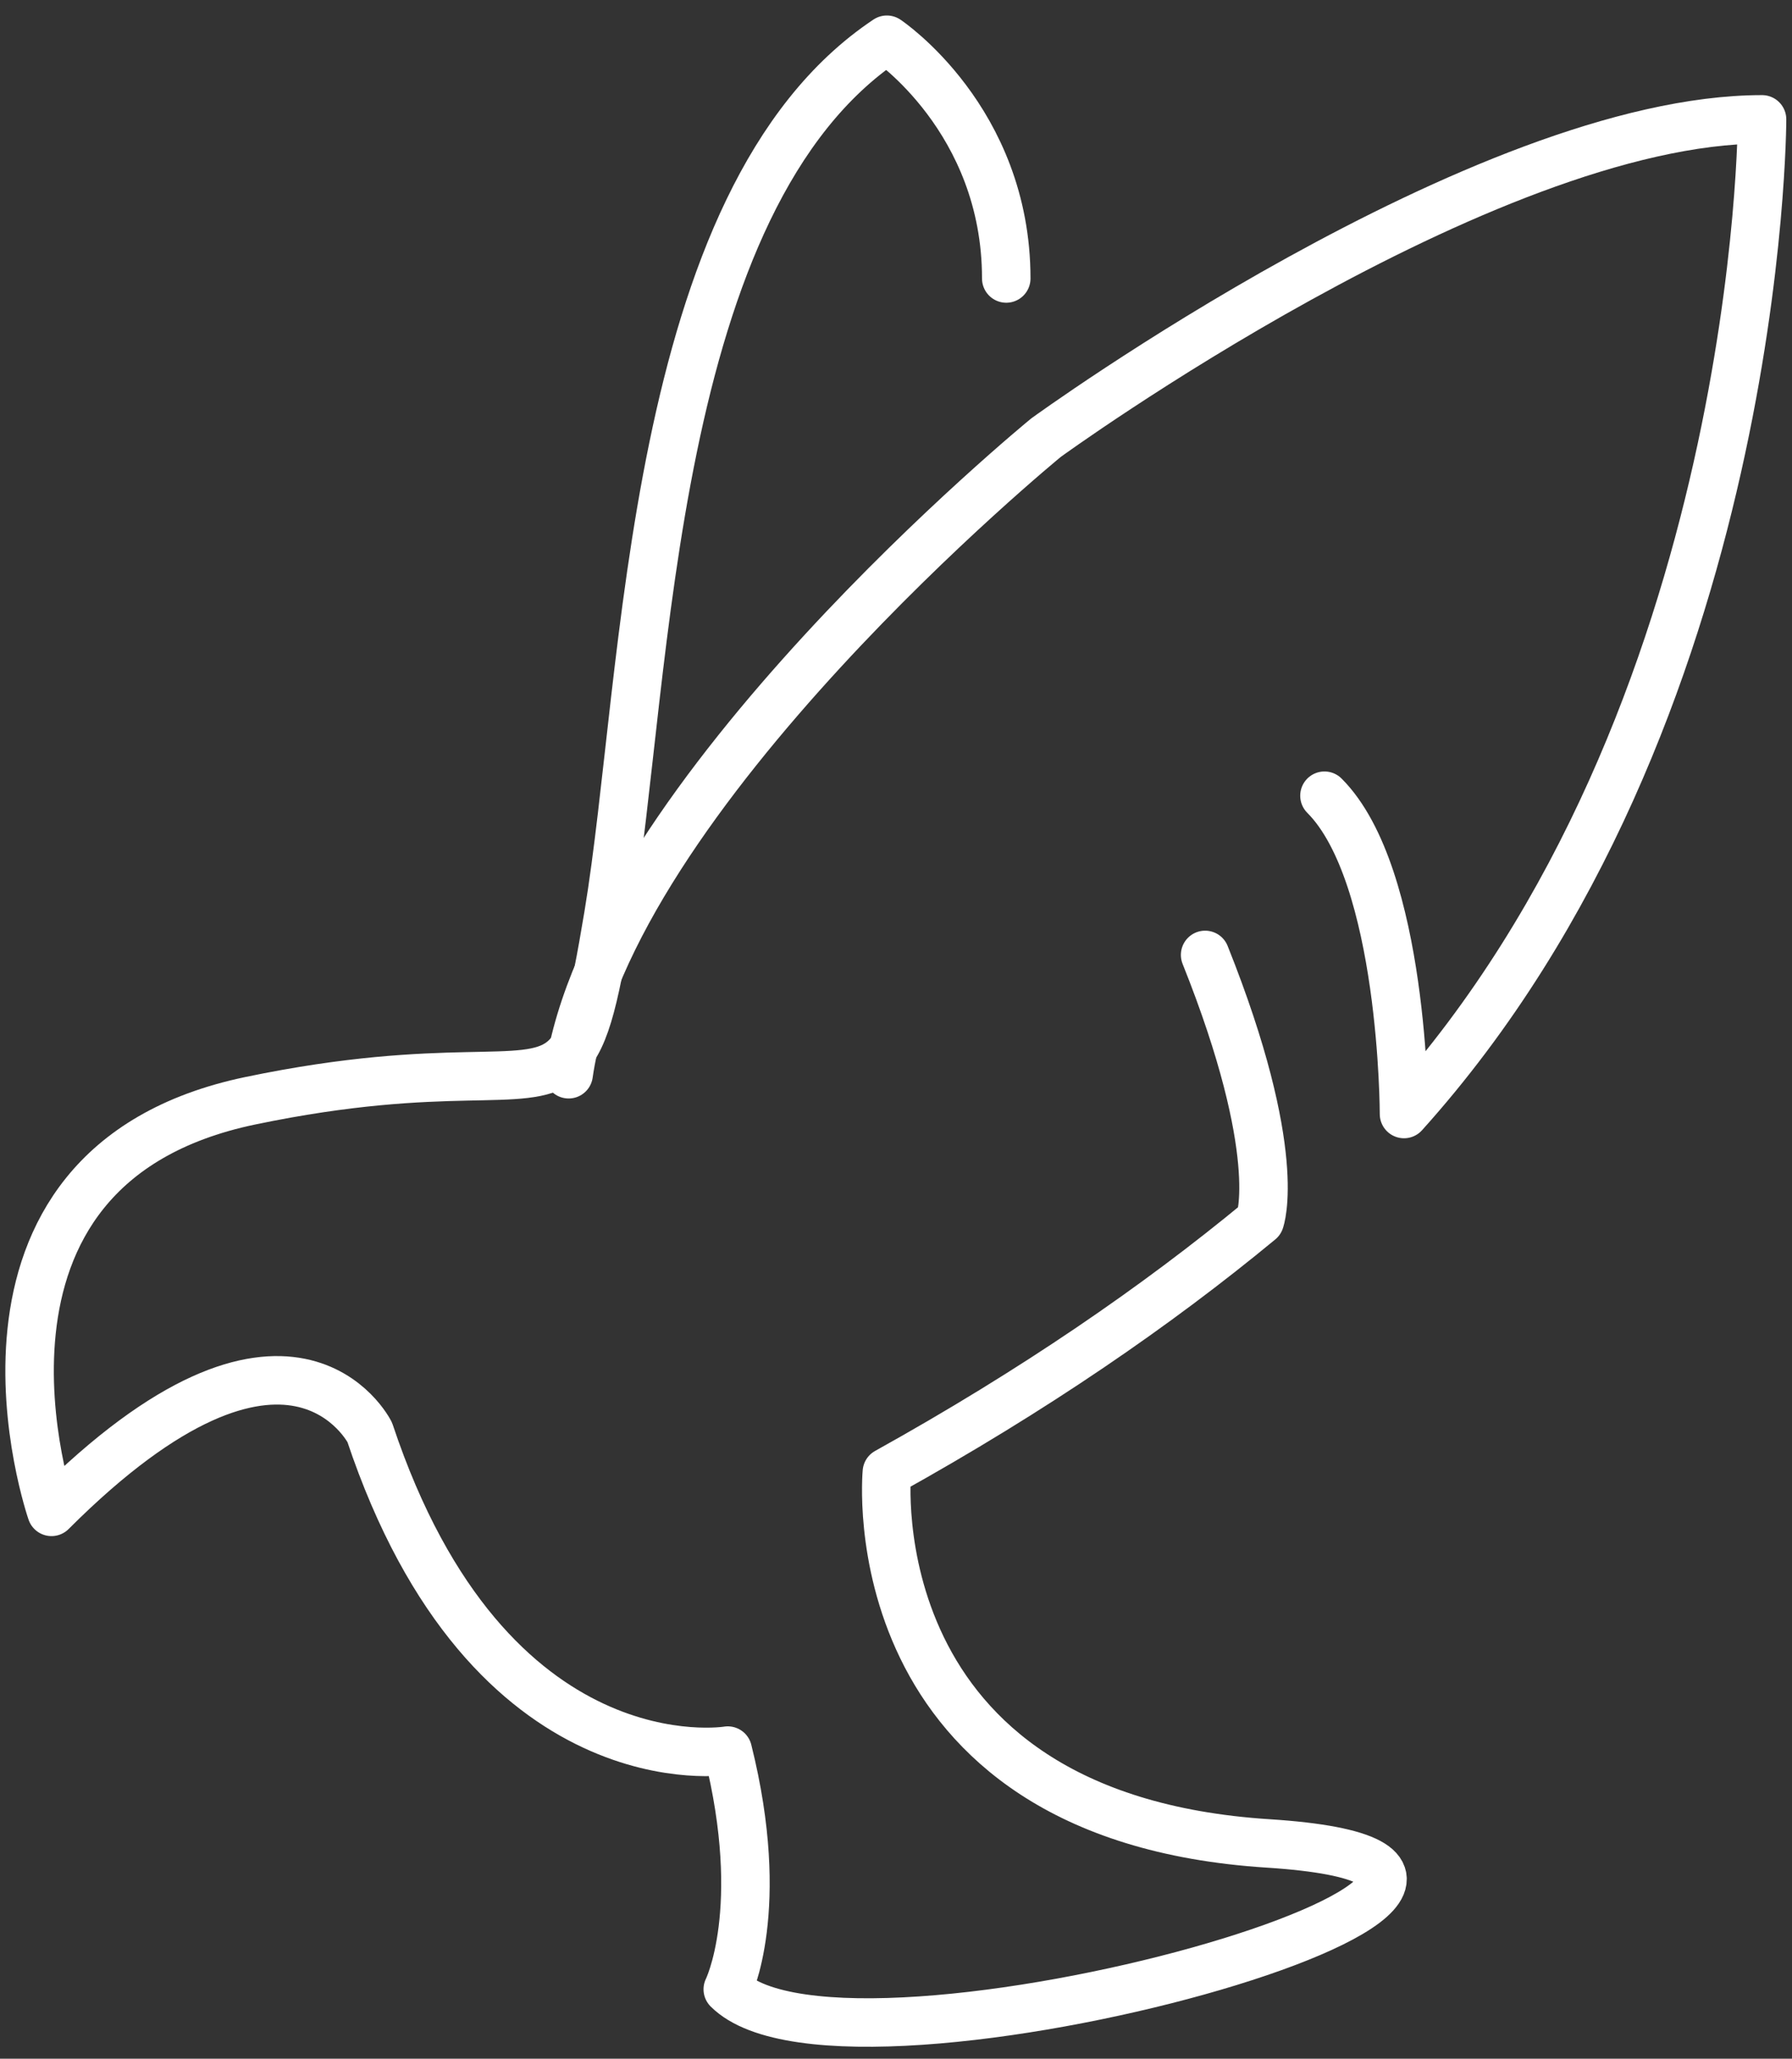 <svg width="74" height="85" viewBox="0 0 74 85" fill="none" xmlns="http://www.w3.org/2000/svg">
<rect x="0" y="0" width="74" height="85" fill="#333333" stroke="none"/>
<path d="M41.553 11.498C41.553 4.926 36.623 1.641 36.623 1.641C26.767 8.213 26.767 27.925 25.125 37.781C24.51 41.478 24.123 43.095 23.19 43.815C21.633 45.019 18.553 43.736 10.34 45.447C-2.801 48.186 2.127 62.421 2.127 62.421C11.983 52.565 15.268 59.136 15.268 59.136C20.197 73.921 30.053 72.278 30.053 72.278C31.695 78.849 30.053 82.134 30.053 82.134C34.982 87.063 69.478 77.206 52.366 76.111C35.254 75.016 36.623 60.781 36.623 60.781C42.687 57.412 47.769 53.919 52.025 50.401C52.025 50.401 53.05 47.639 49.765 39.426" stroke="white" stroke-width="2.002" stroke-miterlimit="10" stroke-linecap="round" stroke-linejoin="round"/>
<path d="M23.482 44.353C25.125 32.853 43.195 18.07 43.195 18.07C43.195 18.07 61.265 4.928 72.763 4.928C72.763 4.928 72.763 29.568 57.978 45.995C57.978 45.995 57.978 36.138 54.693 32.853" stroke="white" stroke-width="2.002" stroke-miterlimit="10" stroke-linecap="round" stroke-linejoin="round"/>
</svg>
